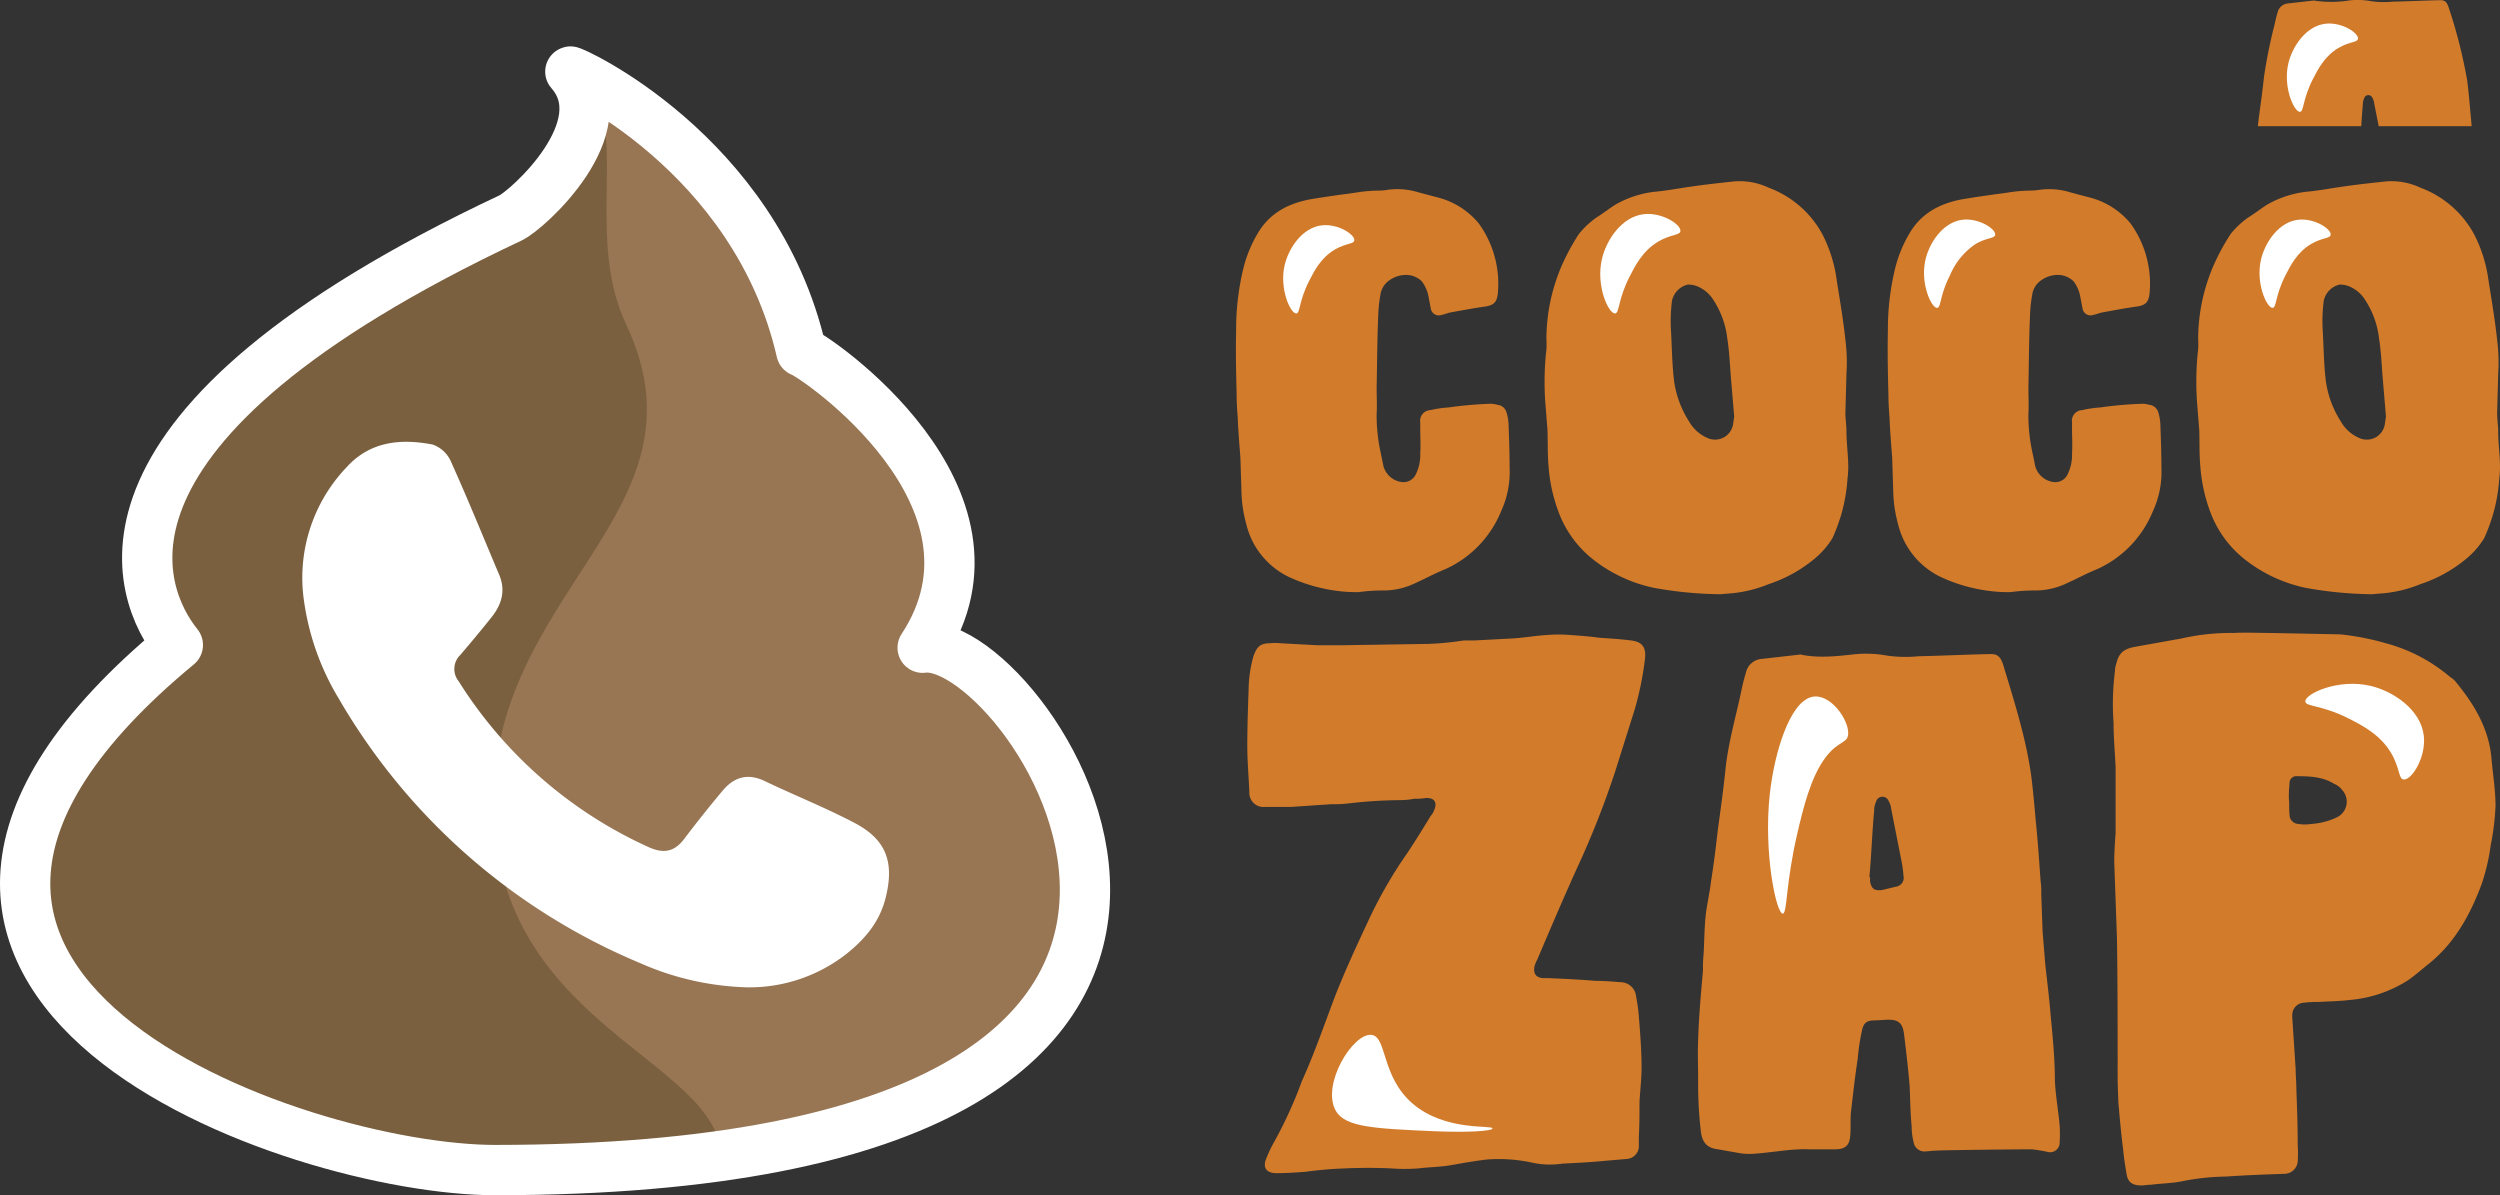 <svg xmlns="http://www.w3.org/2000/svg" viewBox="0 0 447.29 213.849"><rect x="0" y="0" width="447.29" height="213.849" fill="#333333" stroke="none"/><defs><style>.cls-1{isolation:isolate;}.cls-2{fill:#7a603f;mix-blend-mode:color-burn;}.cls-3{fill:#987553;}.cls-4{fill:none;stroke:#fff;stroke-linecap:round;stroke-linejoin:round;stroke-width:9px;}.cls-5{fill:#d27b2b;}.cls-6{fill:#fff;}</style></defs><title>Ativo 5</title><g class="cls-1"><g id="Camada_2" data-name="Camada 2"><g id="telefone"><g id="_Grupo_" data-name="&lt;Grupo&gt;"><path id="_Caminho_" data-name="&lt;Caminho&gt;" class="cls-2" d="M31.816,115.4C24.574,106.392,11.735,76.44,91.36,38.982c2.972-1.4,19.464-16.215,10.684-26.167-.516-.585,33.155,14.327,41.334,50.074,2.383.753,39.446,26,21.7,53,19.083-2.584,83.64,93.352-76.439,93.457C53.115,209.372-41.926,176.392,31.816,115.4Z"/><path id="_Caminho_2" data-name="&lt;Caminho&gt;" class="cls-3" d="M165.074,115.892c17.75-27-19.313-52.25-21.7-53-5.355-23.4-26.856-39.857-37.317-46.9,5.7,9.425-1.1,27.1,6,42.132,15.894,33.647-24.848,47.686-23.741,87.05,1.076,38.3,39.971,44.446,40.738,61.622C236.629,191.584,182.309,113.558,165.074,115.892Z"/><g id="_Grupo_2" data-name="&lt;Grupo&gt;"><path id="_Caminho_3" data-name="&lt;Caminho&gt;" class="cls-4" d="M31.816,115.4C24.574,106.392,11.735,76.44,91.36,38.982c2.972-1.4,19.464-16.215,10.684-26.167-.516-.585,33.155,14.327,41.334,50.074,2.383.753,39.446,26,21.7,53,19.083-2.584,83.64,93.352-76.439,93.457C53.115,209.372-41.926,176.392,31.816,115.4Z"/></g></g><g id="_Grupo_3" data-name="&lt;Grupo&gt;"><g id="_Grupo_4" data-name="&lt;Grupo&gt;"><path id="_Caminho_composto_" data-name="&lt;Caminho composto&gt;" class="cls-5" d="M235.739,115.447h4.271l15.619-.244a53.692,53.692,0,0,0,6.223-.61h1.831l6.955-.366c2.074-.122,4.027-.488,6.1-.61a24.954,24.954,0,0,1,4.271,0c1.709.122,3.417.244,5.126.488,1.83.122,3.783.244,5.734.488s2.686,1.22,2.442,3.3a56.429,56.429,0,0,1-1.831,9.03l-3.538,11.226a159.184,159.184,0,0,1-6.468,16.474c-2.563,5.613-5,11.348-7.444,17.084a5.134,5.134,0,0,0-.488,1.219c-.244,1.221.245,1.953,1.464,2.076h.976c2.807.121,5.614.243,8.421.487,1.586,0,3.05.122,4.515.244a2.8,2.8,0,0,1,2.806,2.563,31.179,31.179,0,0,1,.489,3.538c.243,3.052.487,6.1.487,9.153,0,2.074-.244,4.026-.366,6.1,0,2.074,0,4.271-.121,6.345v1.83a2.331,2.331,0,0,1-1.953,2.075l-4.271.366c-2.441.245-5,.366-7.444.488a15.068,15.068,0,0,1-5.735-.243,28.036,28.036,0,0,0-7.81-.489c-2.074.244-4.149.61-6.223.976-1.953.366-4.027.366-5.979.611a32.594,32.594,0,0,1-4.882,0c-2.684-.122-5.491-.122-8.3,0a69.225,69.225,0,0,0-7.078.61c-1.708.122-3.417.244-5.125.244-1.831,0-2.563-.976-1.831-2.685a23.545,23.545,0,0,1,1.465-3.051,76.528,76.528,0,0,0,4.88-10.737c2.319-5.126,4.15-10.5,6.1-15.62,1.708-4.271,3.661-8.542,5.613-12.691a79.925,79.925,0,0,1,7.2-12.569c1.464-2.2,2.806-4.392,4.149-6.589a2.552,2.552,0,0,0,.488-.732c.732-1.464.366-2.563-1.465-2.441a9.846,9.846,0,0,1-1.951.122,13.537,13.537,0,0,1-2.32.244,85,85,0,0,0-9.64.611,23.508,23.508,0,0,1-2.928.122l-7.2.488h-4.637a2.534,2.534,0,0,1-2.806-2.685c-.123-2.807-.366-5.491-.366-8.3,0-3.417.122-6.833.243-10.372a22.408,22.408,0,0,1,.855-5.613c.61-1.709,1.22-2.319,3.05-2.319a7.994,7.994,0,0,1,1.708,0Z"/><path id="_Caminho_4" data-name="&lt;Caminho&gt;" class="cls-6" d="M245.37,185.157c-3.306-.363-8.979,8.871-6.4,13.537,1.653,2.99,6.927,3.224,17.477,3.693,5.916.262,10.554,0,10.584-.493.04-.659-8.433.587-14.277-4.43C247.061,192.576,248.2,185.468,245.37,185.157Z"/></g><g id="_Grupo_5" data-name="&lt;Grupo&gt;"><path id="_Caminho_composto_2" data-name="&lt;Caminho composto&gt;" class="cls-5" d="M246.3,74.045a31.022,31.022,0,0,0,.665,6.663l.572,2.761a3.916,3.916,0,0,0,3.141,2.76,2.426,2.426,0,0,0,2.57-1.237,7.826,7.826,0,0,0,.856-3.9c.1-1.428,0-2.951,0-4.379V75.568a1.9,1.9,0,0,1,1.809-2.189,19.017,19.017,0,0,1,3.237-.476,68.415,68.415,0,0,1,7.615-.666,4.743,4.743,0,0,1,1.142.19,1.836,1.836,0,0,1,1.619,1.332,8.117,8.117,0,0,1,.38,2.095c.095,2.665.191,5.235.191,7.9a16.7,16.7,0,0,1-1.524,7.711,19.378,19.378,0,0,1-10,10.376c-1.9.761-3.617,1.713-5.52,2.569a13.133,13.133,0,0,1-5.712,1.238,29.853,29.853,0,0,0-4.188.286,24.318,24.318,0,0,1-3.713-.191,29.254,29.254,0,0,1-8.947-2.57,14.14,14.14,0,0,1-7.52-9.424,23.816,23.816,0,0,1-.857-5.806l-.19-6.092c-.191-2.38-.381-4.76-.476-7.139-.095-1.238-.191-2.571-.191-3.9-.095-3.9-.19-7.8-.095-11.708a46.281,46.281,0,0,1,1.238-10.852,23.258,23.258,0,0,1,2.665-6.568c2.094-3.522,5.331-5.236,9.233-6,2.761-.476,5.617-.857,8.377-1.237a24.457,24.457,0,0,1,2.475-.286c1.047-.095,2,0,3.046-.19a12.861,12.861,0,0,1,5.711.476l3.236.856a14.017,14.017,0,0,1,7.426,4.665A18.418,18.418,0,0,1,268,52.342a4.907,4.907,0,0,1-.19,1.047c-.286.952-.952,1.238-1.9,1.428-2.094.286-4.093.667-6.187,1.047-.667.1-1.237.381-1.808.476a1.439,1.439,0,0,1-1.905-1.047l-.476-2.475a6.475,6.475,0,0,0-1.142-2.475,4,4,0,0,0-2.475-1.142,5.089,5.089,0,0,0-3.332.952,3.782,3.782,0,0,0-1.618,2.665,24.6,24.6,0,0,0-.38,3.712c-.191,4.284-.191,8.567-.285,12.851C246.3,70.9,246.4,72.522,246.3,74.045Z"/><path id="_Caminho_5" data-name="&lt;Caminho&gt;" class="cls-6" d="M236.5,40.317c-3.494.4-5.915,4.05-6.639,7.053-1.035,4.3,1.045,8.776,2.075,8.712.706-.044.438-2.193,2.282-5.808.922-1.809,2.113-4.144,4.563-5.6,1.988-1.182,3.43-.969,3.527-1.66C242.449,41.976,239.4,39.985,236.5,40.317Z"/></g><g id="_Grupo_6" data-name="&lt;Grupo&gt;"><path id="_Caminho_composto_3" data-name="&lt;Caminho composto&gt;" class="cls-5" d="M362.914,74.045a31.086,31.086,0,0,0,.666,6.663l.571,2.761a3.918,3.918,0,0,0,3.142,2.76,2.424,2.424,0,0,0,2.569-1.237,7.816,7.816,0,0,0,.857-3.9c.1-1.428,0-2.951,0-4.379V75.568a1.9,1.9,0,0,1,1.809-2.189,19.005,19.005,0,0,1,3.236-.476,68.454,68.454,0,0,1,7.616-.666,4.727,4.727,0,0,1,1.141.19,1.834,1.834,0,0,1,1.619,1.332,8.119,8.119,0,0,1,.381,2.095c.095,2.665.191,5.235.191,7.9a16.717,16.717,0,0,1-1.524,7.711,19.382,19.382,0,0,1-10,10.376c-1.9.761-3.617,1.713-5.521,2.569a13.129,13.129,0,0,1-5.711,1.238,29.832,29.832,0,0,0-4.188.286,24.318,24.318,0,0,1-3.713-.191,29.246,29.246,0,0,1-8.947-2.57,14.14,14.14,0,0,1-7.52-9.424,23.768,23.768,0,0,1-.857-5.806l-.19-6.092c-.191-2.38-.381-4.76-.477-7.139-.094-1.238-.19-2.571-.19-3.9-.1-3.9-.19-7.8-.1-11.708a46.228,46.228,0,0,1,1.238-10.852,23.258,23.258,0,0,1,2.665-6.568c2.094-3.522,5.33-5.236,9.233-6,2.761-.476,5.617-.857,8.377-1.237a24.457,24.457,0,0,1,2.475-.286c1.047-.095,2,0,3.046-.19a12.864,12.864,0,0,1,5.711.476l3.236.856a14.017,14.017,0,0,1,7.426,4.665,18.418,18.418,0,0,1,3.426,12.374,4.97,4.97,0,0,1-.19,1.047c-.286.952-.952,1.238-1.9,1.428-2.1.286-4.094.667-6.187,1.047-.667.1-1.238.381-1.809.476a1.438,1.438,0,0,1-1.9-1.047l-.476-2.475a6.5,6.5,0,0,0-1.142-2.475A4,4,0,0,0,368.53,49.2a5.087,5.087,0,0,0-3.332.952,3.778,3.778,0,0,0-1.618,2.665,24.6,24.6,0,0,0-.38,3.712c-.191,4.284-.191,8.567-.286,12.851C362.914,70.9,363.009,72.522,362.914,74.045Z"/><path id="_Caminho_6" data-name="&lt;Caminho&gt;" class="cls-6" d="M351.159,39.316c-3.493.4-5.914,4.05-6.638,7.052-1.035,4.3,1.045,8.777,2.075,8.713.706-.044.438-2.193,2.282-5.808a12.563,12.563,0,0,1,4.563-5.6c1.987-1.182,3.43-.97,3.527-1.66C357.113,40.975,354.067,38.984,351.159,39.316Z"/></g><g id="_Grupo_7" data-name="&lt;Grupo&gt;"><path id="_Caminho_composto_4" data-name="&lt;Caminho composto&gt;" class="cls-5" d="M424.409,106.315a70.034,70.034,0,0,1-11.9-1.143,26.378,26.378,0,0,1-10.947-5.14,19.451,19.451,0,0,1-6.187-8.662,29.2,29.2,0,0,1-1.713-8.091c-.191-2.19-.1-4.284-.191-6.474l-.38-4.759a52.642,52.642,0,0,1,.094-8.662,12.455,12.455,0,0,0,.1-2.665,33.3,33.3,0,0,1,2.76-13.231,40.065,40.065,0,0,1,3.046-5.617,15.45,15.45,0,0,1,3.142-2.951c1.237-.761,2.284-1.618,3.522-2.379a18.283,18.283,0,0,1,7.424-2.285c1.9-.19,3.9-.571,5.9-.857,2.571-.38,5.236-.666,7.9-.951a12.223,12.223,0,0,1,6.092,1.142,18.022,18.022,0,0,1,9.614,8.376,25.219,25.219,0,0,1,2.57,8.377c.571,3.522,1.142,6.949,1.523,10.471a31.583,31.583,0,0,1,.19,6l-.19,7.044c0,1.142.19,2.285.19,3.426,0,2.761.572,5.521.191,8.282a30.672,30.672,0,0,1-1.142,6.568,35.848,35.848,0,0,1-1.523,4.093,14.848,14.848,0,0,1-3.428,3.9,25.167,25.167,0,0,1-7.995,4.379,23.248,23.248,0,0,1-6.378,1.618Zm2.475-31.794c-.191-2.284-.381-4.569-.571-6.758-.191-2.38-.286-4.855-.667-7.235a15.891,15.891,0,0,0-2.665-7.139,6.179,6.179,0,0,0-2.76-2.189,4.442,4.442,0,0,0-1.619-.286,3.769,3.769,0,0,0-2.855,2.951,28.679,28.679,0,0,0-.191,4.95c.191,3.141.191,6.187.571,9.328a17.992,17.992,0,0,0,2.666,7.234,6.963,6.963,0,0,0,3.236,2.952,3.269,3.269,0,0,0,4.664-2.475Z"/><path id="_Caminho_7" data-name="&lt;Caminho&gt;" class="cls-6" d="M411.182,39.316c-3.493.4-5.914,4.05-6.638,7.052-1.035,4.3,1.045,8.777,2.075,8.713.706-.044.438-2.193,2.281-5.808.923-1.81,2.114-4.144,4.564-5.6,1.987-1.182,3.43-.97,3.527-1.66C417.136,40.975,414.09,38.984,411.182,39.316Z"/></g><g id="_Grupo_8" data-name="&lt;Grupo&gt;"><path id="_Caminho_composto_5" data-name="&lt;Caminho composto&gt;" class="cls-5" d="M378.884,193.544c0-8.42,0-16.962-.121-25.5l-.489-13.788c0-1.709.123-3.539.244-5.247V137.29c-.121-2.685-.366-5.247-.366-7.932a47.164,47.164,0,0,1,.245-9.274,4.356,4.356,0,0,1,.244-1.342c.487-2.075,1.464-2.684,3.538-3.051l8.176-1.464a38.93,38.93,0,0,1,9.152-.977c2.319-.121,4.515,0,6.834,0l12.324.245a46.106,46.106,0,0,1,8.176,1.586,29.444,29.444,0,0,1,11.592,6.1,3.291,3.291,0,0,1,.977.854c3.294,4.026,5.857,8.3,6.345,13.545.244,2.928.733,5.735.733,8.664a45.124,45.124,0,0,1-.855,6.955,36.313,36.313,0,0,1-1.708,7.2c-2.074,5.491-4.881,10.494-9.518,14.154-1.221.977-2.319,1.953-3.539,2.808A22.9,22.9,0,0,1,420.5,178.9c-1.953.244-3.783.244-5.613.367a18.179,18.179,0,0,0-2.563.121,2.216,2.216,0,0,0-2.2,2.319v.366l.61,9.273c0,1.1.122,2.319.122,3.54.123,3.294.244,6.711.244,10a23.272,23.272,0,0,1,0,2.929,2.408,2.408,0,0,1-2.44,2.2c-3.417.122-6.955.244-10.373.488a42.669,42.669,0,0,0-7.931.854c-1.83.366-3.661.366-5.492.61-.609,0-1.219.122-1.708.122-1.585,0-2.44-.488-2.684-2.074-.245-1.464-.488-2.929-.611-4.393-.366-2.807-.61-5.613-.853-8.42Zm30.752-47.834a1.643,1.643,0,0,0,1.586,1.708,7.392,7.392,0,0,0,2.319,0,12.457,12.457,0,0,0,4.636-1.22,3.1,3.1,0,0,0,.854-4.881,3.331,3.331,0,0,0-1.464-1.1c-1.952-1.221-4.271-1.343-6.589-1.343a1.22,1.22,0,0,0-1.342,1.343,20.513,20.513,0,0,0-.123,2.684C409.636,143.88,409.513,144.856,409.636,145.71Z"/><path id="_Caminho_8" data-name="&lt;Caminho&gt;" class="cls-6" d="M433.659,131.648c-.536-4.7-5.446-7.953-9.483-8.925-5.78-1.392-11.8,1.405-11.715,2.789.059.949,2.949.589,7.81,3.068,2.432,1.241,5.572,2.842,7.531,6.136,1.588,2.672,1.3,4.612,2.231,4.742C431.427,139.653,434.1,135.557,433.659,131.648Z"/></g><g id="_Grupo_9" data-name="&lt;Grupo&gt;"><path id="_Caminho_composto_6" data-name="&lt;Caminho composto&gt;" class="cls-5" d="M307.8,106.315a70.054,70.054,0,0,1-11.9-1.143,26.369,26.369,0,0,1-10.946-5.14,19.445,19.445,0,0,1-6.188-8.662,29.233,29.233,0,0,1-1.713-8.091c-.191-2.19-.1-4.284-.191-6.474l-.38-4.759a52.642,52.642,0,0,1,.1-8.662,12.454,12.454,0,0,0,.095-2.665,33.3,33.3,0,0,1,2.761-13.231,39.859,39.859,0,0,1,3.046-5.617,15.418,15.418,0,0,1,3.141-2.951c1.237-.761,2.284-1.618,3.522-2.379a18.292,18.292,0,0,1,7.425-2.285c1.9-.19,3.9-.571,5.9-.857,2.57-.38,5.235-.666,7.9-.951a12.223,12.223,0,0,1,6.092,1.142,18.028,18.028,0,0,1,9.615,8.376,25.241,25.241,0,0,1,2.569,8.377c.571,3.522,1.143,6.949,1.524,10.471a31.666,31.666,0,0,1,.19,6l-.19,7.044c0,1.142.19,2.285.19,3.426,0,2.761.571,5.521.19,8.282a30.61,30.61,0,0,1-1.142,6.568,35.474,35.474,0,0,1-1.523,4.093,14.863,14.863,0,0,1-3.427,3.9,25.183,25.183,0,0,1-8,4.379,23.248,23.248,0,0,1-6.378,1.618Zm2.475-31.794c-.191-2.284-.381-4.569-.571-6.758-.191-2.38-.286-4.855-.667-7.235a15.891,15.891,0,0,0-2.665-7.139,6.179,6.179,0,0,0-2.76-2.189,4.442,4.442,0,0,0-1.619-.286,3.769,3.769,0,0,0-2.855,2.951,28.678,28.678,0,0,0-.19,4.95c.19,3.141.19,6.187.57,9.328a17.992,17.992,0,0,0,2.666,7.234,6.963,6.963,0,0,0,3.236,2.952,3.269,3.269,0,0,0,4.664-2.475Z"/><path id="_Caminho_9" data-name="&lt;Caminho&gt;" class="cls-6" d="M294.106,38.319c-3.936.449-6.664,4.563-7.479,7.947-1.167,4.843,1.177,9.888,2.337,9.816.8-.05.494-2.471,2.571-6.544,1.04-2.039,2.381-4.669,5.142-6.311,2.239-1.331,3.865-1.092,3.973-1.87C300.814,40.189,297.382,37.946,294.106,38.319Z"/></g><g id="_Grupo_10" data-name="&lt;Grupo&gt;"><path id="_Caminho_composto_7" data-name="&lt;Caminho composto&gt;" class="cls-5" d="M303.834,185.857c.122-4.028.489-8.054.855-12.2a25.718,25.718,0,0,1,.121-3.05c.122-2.2.122-4.514.366-6.834.244-2.074.732-4.148.976-6.222.489-3.051.855-6.1,1.221-9.275.488-3.538.976-7.077,1.342-10.616.488-4.759,1.83-9.274,2.806-13.911a35.162,35.162,0,0,1,.855-3.416,3.116,3.116,0,0,1,2.807-2.441l6.467-.733c.244,0,.488-.121.732,0,3.173.611,6.346.245,9.641-.121a20.742,20.742,0,0,1,5.49.244,23.6,23.6,0,0,0,5.858.122c1.952,0,10.372-.366,12.446-.366,1.464-.122,2.075.366,2.563,1.83,1.953,6.467,4.027,12.935,5,19.646.366,2.807.61,5.614.855,8.42.366,3.539.609,7.078.853,10.617a13.9,13.9,0,0,1,.123,2.318l.243,6.833.489,5.98c.366,3.172.732,6.223.976,9.274.366,3.782.732,7.566.732,11.348.122,2.684.61,5.37.855,8.054a25.666,25.666,0,0,1,0,3.051,1.714,1.714,0,0,1-2.075,1.708,24.478,24.478,0,0,0-2.929-.488c-1.83,0-15.375.122-17.327.244-.489,0-1.1.122-1.587.122a1.947,1.947,0,0,1-2.2-1.586,12.046,12.046,0,0,1-.366-2.929c-.244-2.44-.244-4.881-.366-7.321-.244-2.929-.61-5.98-.976-9.031-.244-1.952-.854-2.684-2.806-2.684-.489,0-2.075.122-2.563.122-1.465,0-1.952.61-2.2,1.953a36.362,36.362,0,0,0-.732,4.88c-.488,3.173-.854,6.468-1.22,9.641-.122,1.342,0,2.806-.122,4.148-.122,1.708-.854,2.441-2.684,2.441h-4.637c-3.051-.122-6.1.488-9.152.732a12.771,12.771,0,0,1-3.052,0l-4.148-.732c-2.074-.244-2.807-1.342-3.05-3.173a72.468,72.468,0,0,1-.489-8.908C303.834,190.982,303.712,188.419,303.834,185.857Zm30.75-28.921v.732c.245,1.343.733,1.709,2.075,1.587l2.563-.61a1.607,1.607,0,0,0,1.342-1.953,20.256,20.256,0,0,0-.366-2.684l-1.83-9.274a3.491,3.491,0,0,0-.488-1.465,1.166,1.166,0,0,0-2.2.123,3.894,3.894,0,0,0-.366,1.708c-.366,3.905-.488,7.931-.854,11.836Z"/><path id="_Caminho_10" data-name="&lt;Caminho&gt;" class="cls-6" d="M324.127,124.7c-3.936.979-6.664,9.957-7.479,17.339-1.167,10.567,1.177,21.576,2.337,21.418.8-.108.494-5.392,2.571-14.279,1.04-4.447,2.381-10.187,5.142-13.769,2.239-2.9,3.865-2.382,3.973-4.079C330.835,128.78,327.4,123.886,324.127,124.7Z"/></g><g id="_Grupo_11" data-name="&lt;Grupo&gt;"><path id="_Caminho_11" data-name="&lt;Caminho&gt;" class="cls-5" d="M422.468,22.577c.08-1.3.16-2.591.279-3.866a2.593,2.593,0,0,1,.244-1.136.775.775,0,0,1,1.46-.081,2.309,2.309,0,0,1,.325.973l.811,4.11h16.627c-.073-.883-.145-1.766-.236-2.649-.163-1.866-.325-3.733-.568-5.6a90.643,90.643,0,0,0-3.327-13.063c-.324-.974-.731-1.3-1.7-1.218-1.38,0-6.978.244-8.276.244a15.679,15.679,0,0,1-3.895-.081,13.773,13.773,0,0,0-3.651-.163,21.229,21.229,0,0,1-6.41.081c-.163-.081-.325,0-.487,0l-4.3.487a2.075,2.075,0,0,0-1.866,1.623c-.243.73-.4,1.542-.568,2.272a89.03,89.03,0,0,0-1.866,9.25c-.244,2.353-.568,4.706-.893,7.059-.068.595-.141,1.173-.211,1.757Z"/><path id="_Caminho_12" data-name="&lt;Caminho&gt;" class="cls-6" d="M416.072,4.244c-3.494.4-5.915,4.051-6.638,7.053-1.035,4.3,1.045,8.777,2.074,8.713.706-.044.439-2.194,2.282-5.809.923-1.809,2.114-4.144,4.564-5.6,1.987-1.182,3.43-.97,3.526-1.66C422.025,5.9,418.979,3.913,416.072,4.244Z"/></g></g><path id="_Caminho_13" data-name="&lt;Caminho&gt;" class="cls-6" d="M133.676,176.651a50.609,50.609,0,0,1-19.191-4.356,112.3,112.3,0,0,1-53.827-47.222,46.172,46.172,0,0,1-6.248-17.422,28.633,28.633,0,0,1,7.66-24.118c4.189-4.587,9.664-5.089,15.318-4a5.566,5.566,0,0,1,3.262,2.976c3.025,6.715,5.8,13.544,8.664,20.331,1.2,2.836.432,5.334-1.374,7.6s-3.685,4.517-5.575,6.735a3.483,3.483,0,0,0-.3,4.716,78.129,78.129,0,0,0,34,29.678c2.637,1.195,4.587.86,6.344-1.466q3.336-4.416,6.9-8.659c2.028-2.414,4.469-3.161,7.515-1.7,5.33,2.555,10.846,4.743,16.072,7.489,5.744,3.019,7.172,7.117,5.525,13.537-1.1,4.278-3.779,7.385-7.126,10.012A28.172,28.172,0,0,1,133.676,176.651Z"/></g></g></g></svg>